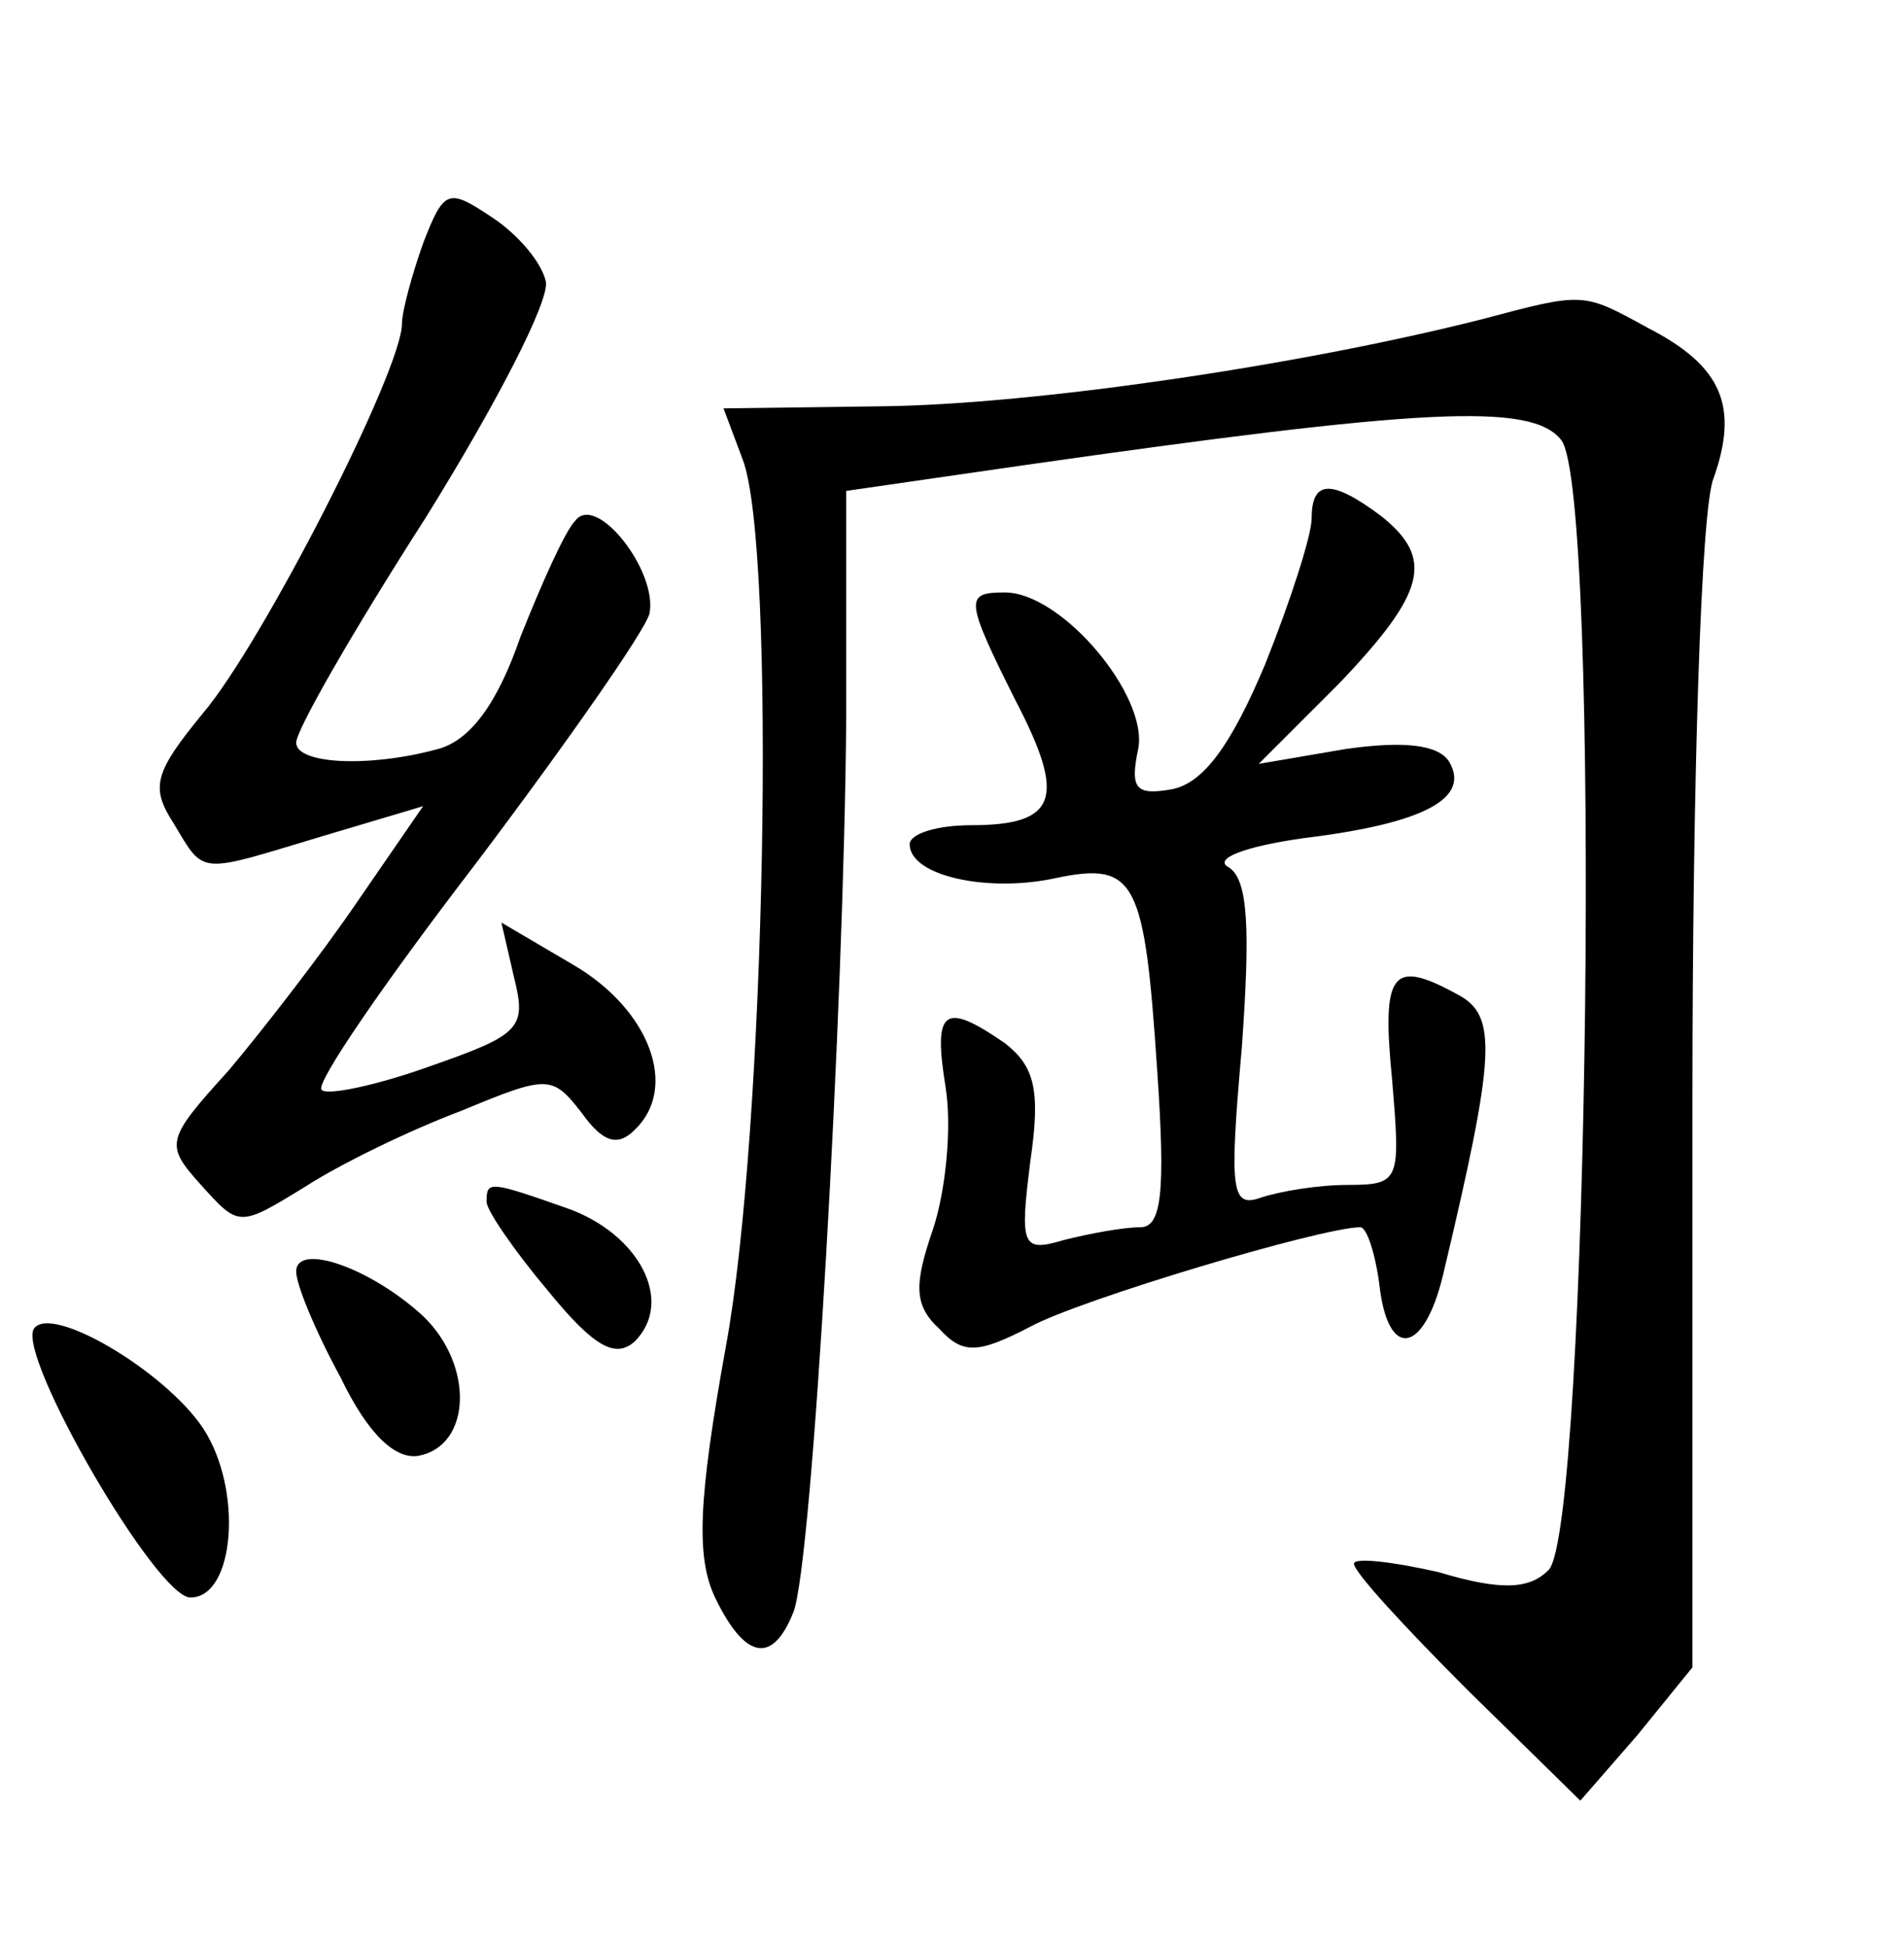 <?xml version="1.0" standalone="no"?>
<!DOCTYPE svg PUBLIC "-//W3C//DTD SVG 20010904//EN"
 "http://www.w3.org/TR/2001/REC-SVG-20010904/DTD/svg10.dtd">
<svg version="1.0" xmlns="http://www.w3.org/2000/svg"
 width="90pt" height="92pt" viewBox="0 0 90 92"
 preserveAspectRatio="xMidYMid meet">
<g transform="translate(0,92) scale(0.1,-0.1)"
fill="#000000" stroke="none">
<path d="M200 805 c-5 -14 -10 -32 -10 -38 0 -22 -66 -151 -94 -184 -23 -28
-25 -35 -14 -52 15 -25 11 -24 71 -6 l47 14 -31 -45 c-17 -25 -45 -61 -61 -80
-30 -33 -30 -35 -13 -54 18 -20 18 -20 49 -1 17 11 50 27 74 36 41 17 43 17
57 -1 10 -14 17 -16 25 -8 21 20 7 57 -29 78 l-34 20 6 -26 c6 -24 3 -27 -40
-42 -25 -9 -49 -14 -51 -11 -3 3 30 51 73 107 43 57 80 110 82 118 4 20 -25
57 -35 44 -5 -5 -16 -30 -26 -55 -11 -32 -24 -49 -39 -53 -33 -9 -67 -7 -67 3
0 6 27 53 61 106 33 53 59 103 57 112 -2 9 -13 22 -25 30 -21 14 -23 14 -33
-12z"/>
<path d="M700 769 c-87 -22 -211 -40 -282 -41 l-76 -1 9 -24 c16 -41 11 -318
-8 -420 -13 -72 -14 -99 -5 -118 14 -29 27 -32 37 -7 9 22 24 287 25 423 l0
107 83 12 c189 27 241 30 255 12 19 -24 13 -515 -6 -534 -9 -9 -22 -10 -52 -1
-22 5 -40 7 -40 4 0 -4 24 -30 54 -60 l53 -52 27 31 26 32 0 268 c0 150 4 280
10 294 12 34 4 53 -31 71 -31 17 -30 17 -79 4z"/>
<path d="M620 675 c0 -8 -10 -39 -22 -69 -16 -38 -29 -56 -44 -59 -17 -3 -20
0 -16 19 5 25 -36 74 -63 74 -19 0 -19 -3 5 -51 24 -46 20 -59 -21 -59 -16 0
-29 -4 -29 -9 0 -15 37 -23 69 -16 38 8 42 -1 48 -91 4 -58 2 -74 -8 -74 -8 0
-24 -3 -36 -6 -20 -6 -21 -3 -16 37 5 34 2 45 -12 56 -29 20 -34 16 -28 -21 3
-19 0 -49 -6 -67 -9 -26 -9 -36 3 -47 11 -12 18 -12 43 1 24 13 138 47 156 47
3 0 7 -12 9 -27 4 -36 21 -33 30 4 25 105 26 123 7 133 -31 17 -36 11 -31 -40
4 -48 4 -50 -21 -50 -14 0 -32 -3 -41 -6 -14 -5 -15 3 -9 71 4 56 3 79 -6 85
-8 4 7 10 36 14 57 7 78 19 68 36 -5 8 -21 10 -49 6 l-41 -7 38 38 c41 43 45
59 20 79 -24 18 -33 17 -33 -1z"/>
<path d="M230 352 c0 -4 13 -23 29 -42 22 -27 32 -32 41 -24 19 19 2 51 -32
63 -37 13 -38 13 -38 3z"/>
<path d="M140 319 c0 -6 9 -28 21 -50 13 -27 26 -39 37 -37 25 5 26 43 2 66
-25 23 -60 35 -60 21z"/>
<path d="M16 292 c-8 -13 58 -127 74 -127 21 0 25 51 6 80 -18 27 -72 59 -80
47z"/>
</g>
</svg>
